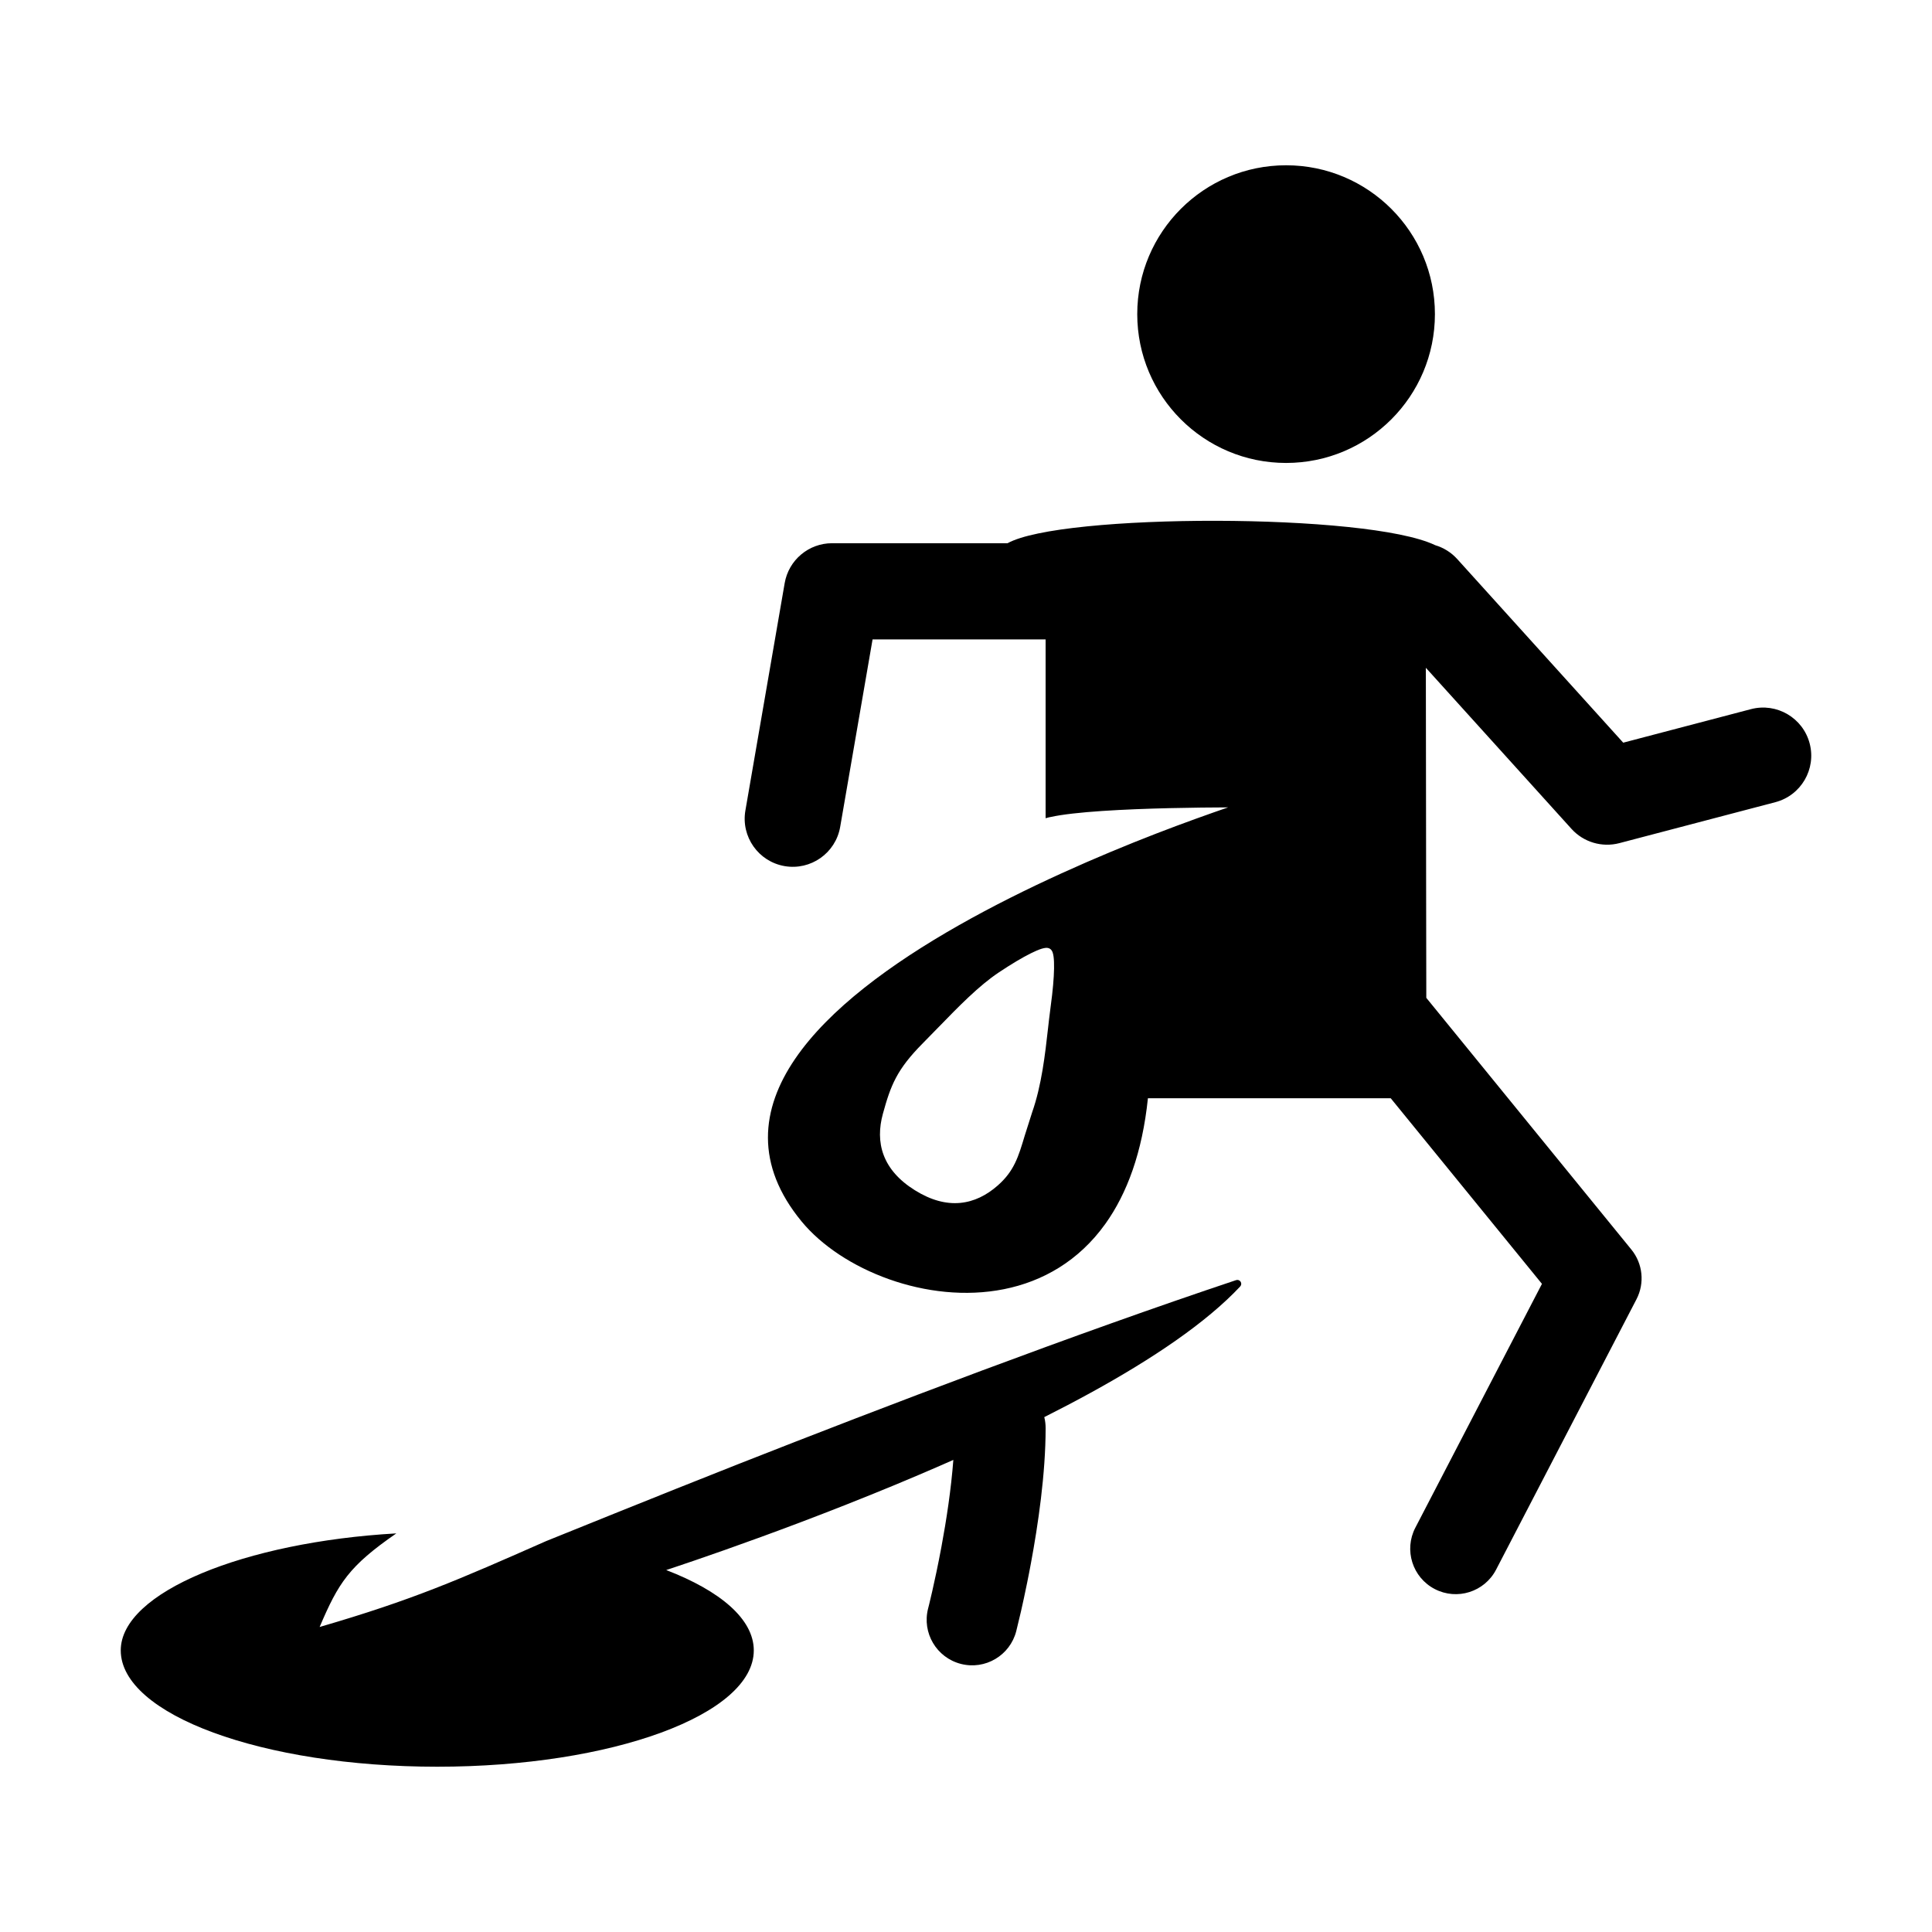 <?xml version="1.0" encoding="utf-8"?>
<svg width="256" height="256" viewBox="0 0 256 256" fill="none" xmlns="http://www.w3.org/2000/svg">
  <path d="M 170.413 61.343 C 181.305 61.343 190.134 52.514 190.134 41.621 C 190.134 30.729 181.305 21.9 170.413 21.9 C 159.521 21.9 150.691 30.729 150.691 41.621 C 150.691 52.514 159.521 61.343 170.413 61.343 Z" fill="black"/>
  <path fill-rule="evenodd" clip-rule="evenodd" d="M 208.229 109.829 L 188.933 88.485 C 188.941 98.176 188.956 109.627 188.972 119.678 L 188.992 132.219 L 216.166 165.573 C 217.684 167.437 217.95 170.025 216.842 172.158 L 198.24 207.984 C 196.706 210.939 193.067 212.091 190.112 210.556 C 187.157 209.022 186.006 205.383 187.54 202.428 L 204.317 170.118 L 184.28 145.525 L 152.105 145.525 C 151.36 152.708 149.333 158.154 146.475 162.152 C 142.928 167.114 138.131 169.805 133.031 170.823 C 127.939 171.841 122.553 171.193 117.79 169.5 C 113.031 167.809 108.854 165.059 106.199 161.829 C 103.145 158.113 101.772 154.41 101.757 150.775 C 101.743 147.147 103.082 143.645 105.343 140.323 C 109.853 133.697 118.105 127.68 127.034 122.613 C 135.978 117.537 145.665 113.379 153.11 110.49 C 156.834 109.046 160.494 107.75 162.729 106.982 C 160.724 106.989 157.912 107.013 154.967 107.083 C 149.053 107.223 142.391 107.547 139.178 108.265 C 139.145 108.273 139.112 108.277 139.079 108.278 L 138.549 108.418 L 138.549 84.724 L 115.62 84.724 L 111.328 109.569 C 110.729 113.037 107.431 115.362 103.963 114.764 C 100.495 114.164 98.169 110.867 98.768 107.399 L 103.974 77.267 C 104.502 74.211 107.153 71.979 110.254 71.979 L 133.505 71.979 C 134.435 71.471 135.837 71.046 137.555 70.688 C 139.365 70.309 141.574 69.995 144.049 69.746 C 148.998 69.245 155.04 68.997 161.134 69.008 C 167.229 69.019 173.389 69.288 178.575 69.826 C 183.658 70.353 187.884 71.145 190.177 72.242 C 191.288 72.572 192.299 73.202 193.092 74.079 L 215.085 98.408 L 232.006 93.966 C 235.412 93.072 238.896 95.107 239.79 98.512 C 240.683 101.916 238.648 105.401 235.242 106.294 L 214.574 111.72 C 212.272 112.324 209.825 111.595 208.229 109.829 Z M 139.152 125.734 C 138.946 125.59 138.707 125.588 138.558 125.6 L 138.291 125.642 C 138.2 125.662 138.105 125.687 138.01 125.717 C 137.624 125.836 137.138 126.044 136.583 126.322 C 135.465 126.879 134 127.747 132.353 128.847 C 129.696 130.621 127.046 133.345 124.289 136.181 L 124.253 136.217 C 123.604 136.884 122.95 137.558 122.287 138.226 C 118.81 141.733 118.029 143.812 116.993 147.562 C 116.472 149.45 116.434 151.317 117.094 153.064 C 117.755 154.812 119.093 156.383 121.224 157.712 C 123.353 159.043 125.351 159.56 127.21 159.392 C 129.068 159.225 130.729 158.38 132.195 157.093 C 134.379 155.176 134.945 153.28 135.777 150.495 C 135.912 150.041 136.613 147.873 136.771 147.368 C 138.024 143.789 138.483 139.704 138.874 136.222 L 138.999 135.12 C 139.075 134.467 139.15 133.842 139.232 133.253 C 139.503 131.289 139.647 129.586 139.668 128.328 C 139.678 127.701 139.659 127.169 139.604 126.764 C 139.577 126.563 139.539 126.375 139.484 126.216 C 139.436 126.077 139.344 125.868 139.152 125.734 Z" fill="black"/>
  <path d="M 99.881 218.684 C 99.881 227.198 81.103 234.099 57.94 234.099 C 34.777 234.099 16 227.198 16 218.684 C 16 210.977 32.418 204.324 52.515 203.182 C 46.222 207.537 44.847 209.735 42.353 215.584 C 54.754 211.967 60.666 209.365 72.364 204.204 C 72.364 204.204 87.95 197.891 97.764 194.025 C 117.392 186.295 142.376 176.775 163.79 169.623 C 164.015 169.547 164.261 169.635 164.389 169.833 C 164.517 170.032 164.493 170.293 164.331 170.465 C 159.817 175.285 152.67 180.075 144.531 184.542 C 142.533 185.639 140.472 186.718 138.373 187.774 C 138.406 187.907 138.435 188.041 138.459 188.176 C 138.479 188.29 138.496 188.406 138.51 188.523 C 138.537 188.755 138.551 188.991 138.551 189.231 C 138.551 195.3 137.545 202.081 136.597 207.171 C 136.516 207.611 136.434 208.04 136.352 208.458 C 136.267 208.897 136.182 209.323 136.098 209.735 C 135.795 211.229 135.51 212.53 135.275 213.558 C 135.094 214.351 134.836 215.411 134.657 216.139 C 133.827 219.363 130.54 221.305 127.316 220.474 C 124.092 219.644 122.15 216.358 122.979 213.134 C 122.979 213.134 123.075 212.761 123.122 212.567 C 123.217 212.179 123.354 211.603 123.521 210.875 C 123.854 209.416 124.299 207.355 124.744 204.964 C 125.403 201.428 126.03 197.327 126.322 193.446 C 124.798 194.12 123.277 194.78 121.767 195.422 C 120.699 195.877 119.637 196.323 118.584 196.76 C 109.966 200.332 101.908 203.309 96.004 205.393 C 93.052 206.435 90.638 207.254 88.961 207.813 L 88.277 208.039 C 95.466 210.807 99.881 214.556 99.881 218.684 Z" fill="black"/>
</svg>
